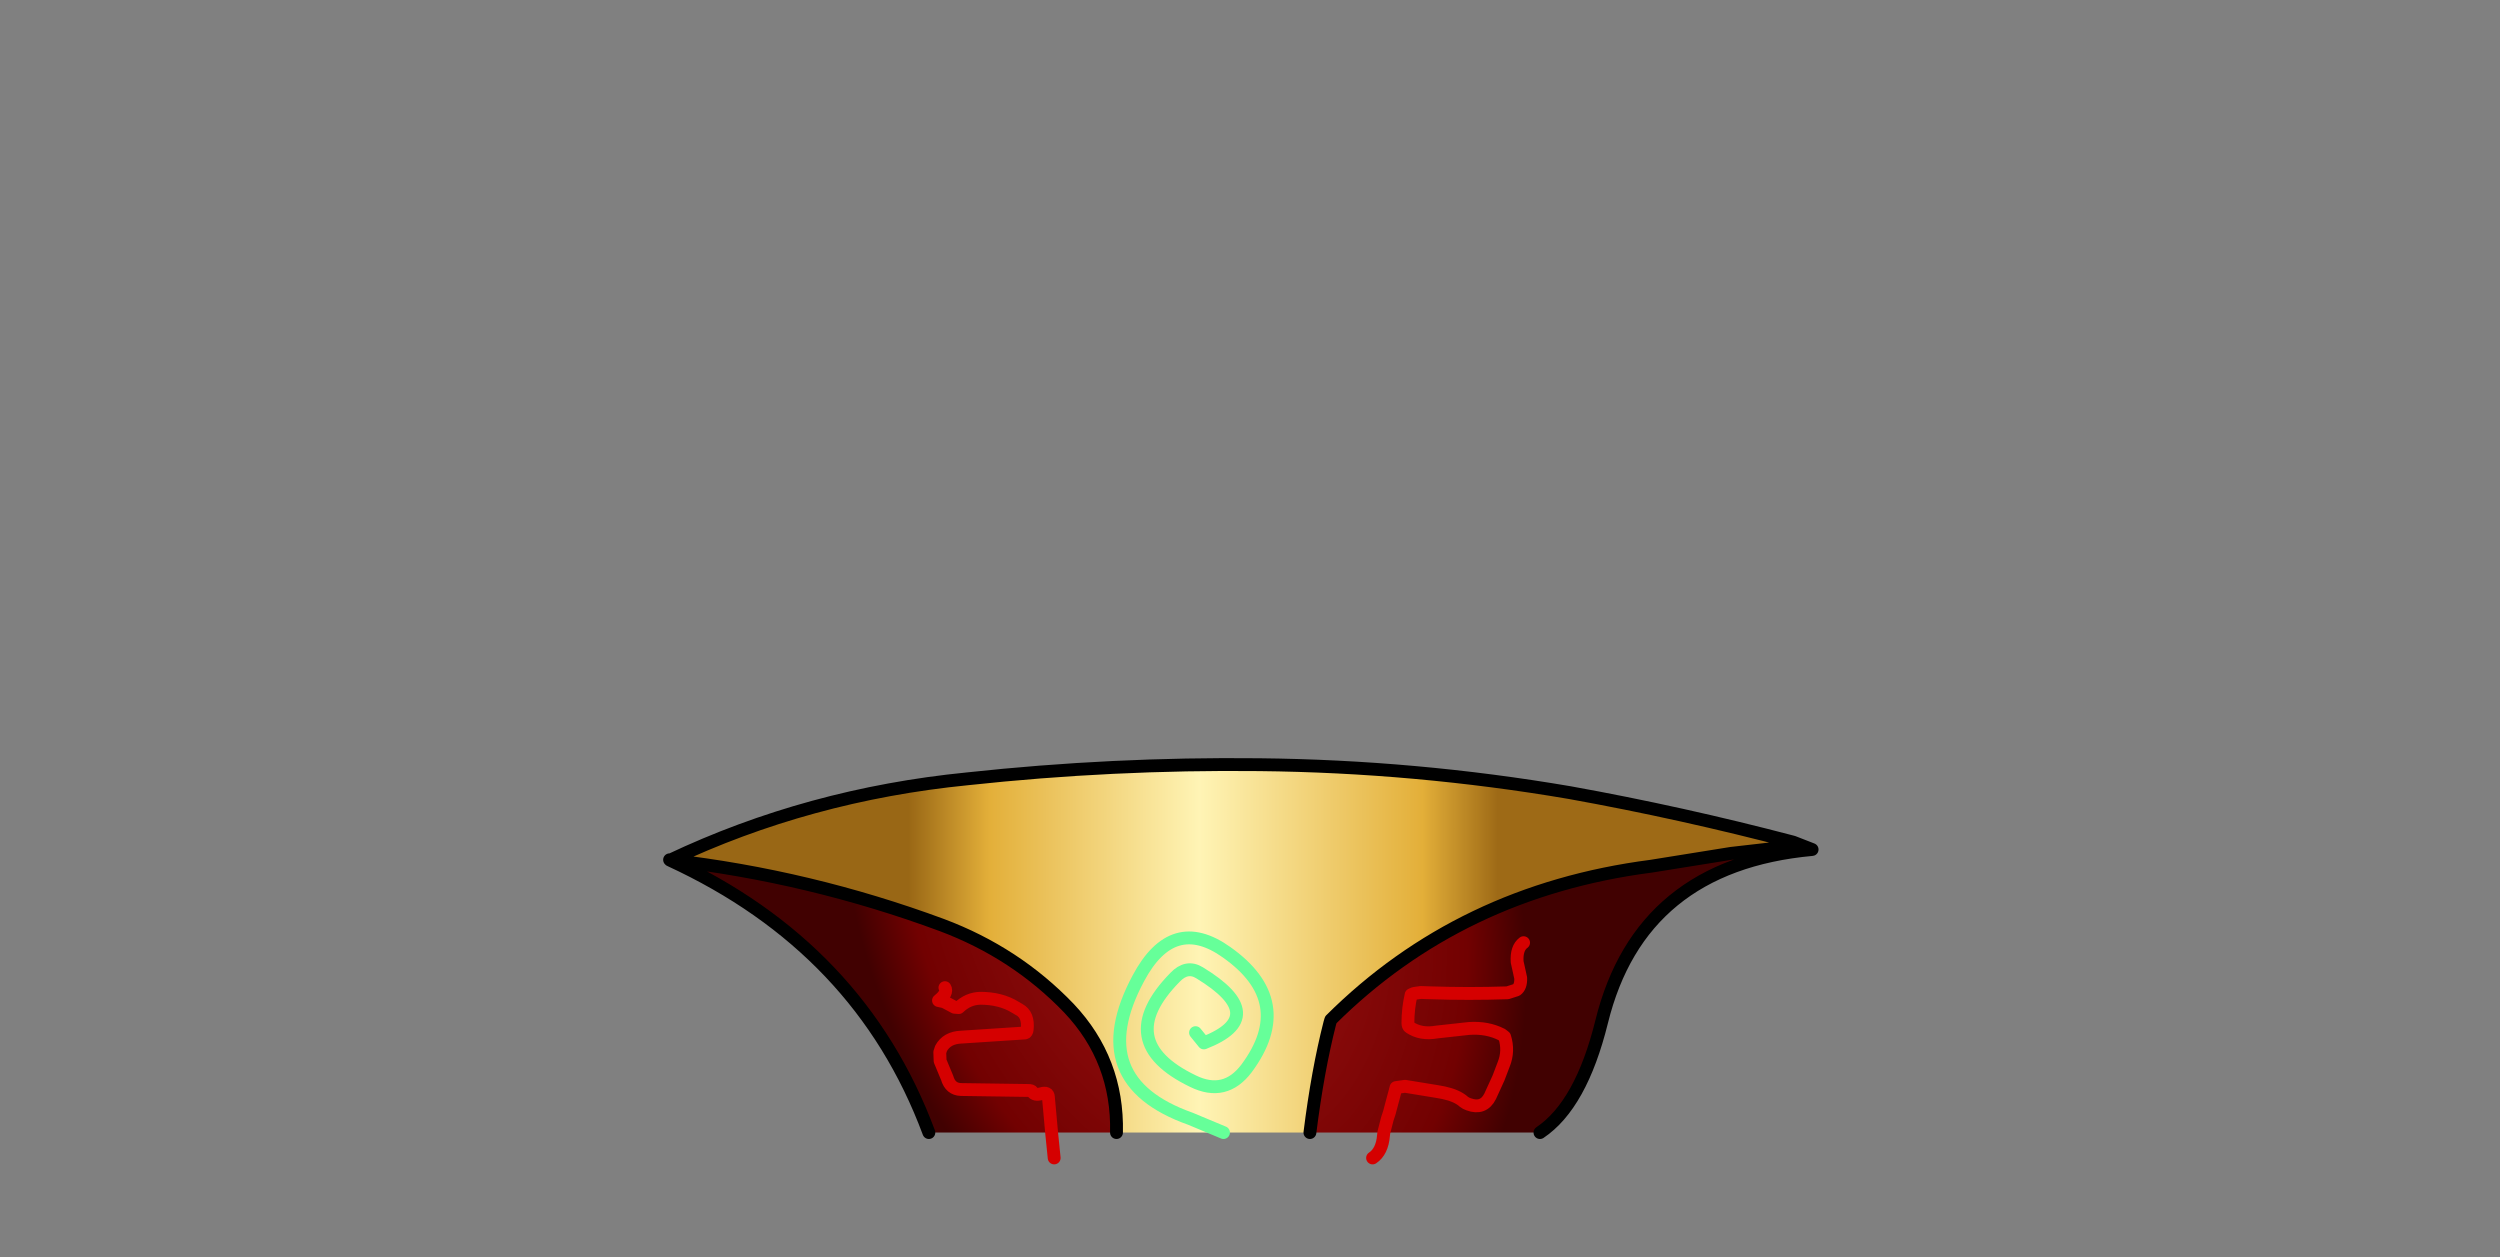 <?xml version="1.0" encoding="UTF-8" standalone="no"?>
<svg xmlns:xlink="http://www.w3.org/1999/xlink" xmlns="http://www.w3.org/2000/svg" height="195.65px" width="389.05px">
  <rect width="100%" height="100%" fill="#808080" stroke="none"/>
  <g transform="matrix(1.0, 0.0, 0.0, 1.0, 190.05, 148.7)">
    <g data-characterId="1568" height="62.2" transform="matrix(1.0, 0.0, 0.0, 1.0, -86.35, -30.2)" width="178.8" xlink:href="#shape0">
      <g id="shape0" transform="matrix(1.0, 0.0, 0.0, 1.0, 86.35, 30.2)">
        <path d="M88.95 -17.0 L79.35 -15.9 66.9 -13.9 Q37.2 -10.05 17.05 10.0 L16.9 10.5 Q15.0 17.95 13.8 27.55 L0.35 27.55 -16.3 27.55 Q-16.05 16.3 -23.7 8.2 -32.0 -0.45 -43.5 -4.75 -64.05 -12.35 -85.75 -14.85 -64.2 -25.05 -39.5 -27.5 -16.85 -29.95 5.9 -29.7 30.2 -29.45 54.25 -25.35 71.7 -22.2 89.0 -17.65 L88.95 -17.0 M-4.0 12.0 L-2.7 13.6 Q7.8 9.5 -3.35 2.7 -5.35 1.45 -7.2 3.4 -17.05 13.45 -4.4 19.55 0.6 22.0 3.95 17.55 11.65 7.15 0.85 -0.5 -7.55 -6.5 -12.9 3.55 -21.45 19.5 -4.8 25.4 L0.35 27.55 -4.8 25.4 Q-21.45 19.5 -12.9 3.55 -7.55 -6.5 0.85 -0.5 11.65 7.15 3.95 17.55 0.6 22.0 -4.4 19.55 -17.05 13.45 -7.2 3.4 -5.35 1.45 -3.35 2.7 7.8 9.5 -2.7 13.6 L-4.0 12.0" fill="url(#gradient0)" fill-rule="evenodd" stroke="none"/>
        <path d="M13.8 27.55 Q15.0 17.95 16.9 10.5 L17.05 10.0 Q37.2 -10.05 66.9 -13.9 L79.35 -15.9 88.95 -17.0 89.0 -17.65 91.95 -16.5 Q65.2 -14.05 59.2 10.3 56.0 23.25 49.6 27.55 L25.3 27.55 25.85 25.4 26.15 24.5 27.2 20.55 28.6 20.35 33.5 21.15 34.6 21.35 Q36.7 21.8 37.75 22.75 38.05 23.0 38.5 23.15 40.8 24.0 41.85 21.9 L43.15 19.05 43.95 16.95 Q44.8 14.85 44.1 12.65 L43.65 12.3 Q41.4 11.15 38.55 11.35 L33.55 11.9 Q31.05 12.35 29.3 11.15 29.05 11.0 29.05 10.5 29.05 8.25 29.55 6.1 L30.0 5.9 31.05 5.75 32.55 5.8 Q38.55 6.0 44.55 5.8 L45.95 5.35 Q46.65 4.85 46.6 3.5 L46.25 1.9 46.05 1.0 Q45.9 -1.15 47.05 -2.0 45.9 -1.15 46.05 1.0 L46.25 1.9 46.6 3.5 Q46.65 4.85 45.95 5.35 L44.55 5.8 Q38.55 6.0 32.55 5.8 L31.05 5.75 30.0 5.9 29.55 6.1 Q29.05 8.25 29.05 10.5 29.05 11.0 29.3 11.15 31.05 12.35 33.55 11.9 L38.55 11.35 Q41.4 11.15 43.65 12.3 L44.1 12.65 Q44.8 14.85 43.95 16.95 L43.15 19.05 41.85 21.9 Q40.8 24.0 38.5 23.15 38.05 23.0 37.75 22.75 36.7 21.8 34.6 21.35 L33.5 21.15 28.6 20.35 27.2 20.55 26.15 24.5 25.85 25.4 25.3 27.55 13.8 27.55 M-85.75 -14.85 Q-64.05 -12.35 -43.5 -4.75 -32.0 -0.45 -23.7 8.2 -16.05 16.3 -16.3 27.55 L-26.4 27.55 -45.5 27.55 Q-56.2 -1.2 -85.8 -14.85 L-85.75 -14.85 M-43.0 5.0 Q-42.5 5.8 -44.0 7.0 L-43.1 7.2 -41.5 8.05 -40.85 8.1 Q-39.4 6.7 -37.5 6.65 -34.3 6.65 -32.05 8.05 L-31.45 8.4 Q-29.95 9.2 -30.2 11.5 -30.25 12.0 -30.55 12.05 L-40.5 12.7 Q-42.7 12.8 -43.6 14.45 L-43.8 15.05 -43.75 16.4 -42.9 18.45 -42.65 19.05 Q-42.15 20.8 -40.5 20.85 L-30.0 21.0 Q-29.5 21.0 -29.4 21.2 -29.05 21.8 -28.0 21.5 -26.95 21.2 -26.9 22.0 L-26.4 27.55 -26.9 22.0 Q-26.95 21.2 -28.0 21.5 -29.05 21.8 -29.4 21.2 -29.5 21.0 -30.0 21.0 L-40.5 20.85 Q-42.15 20.8 -42.65 19.05 L-42.9 18.45 -43.75 16.4 -43.8 15.05 -43.6 14.45 Q-42.7 12.8 -40.5 12.7 L-30.55 12.05 Q-30.25 12.0 -30.2 11.5 -29.95 9.2 -31.45 8.4 L-32.05 8.05 Q-34.3 6.65 -37.5 6.65 -39.4 6.7 -40.85 8.1 L-41.5 8.05 -43.1 7.2 -44.0 7.0 Q-42.5 5.8 -43.0 5.0" fill="url(#gradient1)" fill-rule="evenodd" stroke="none"/>
        <path d="M13.8 27.55 Q15.0 17.95 16.9 10.5 L17.05 10.0 Q37.2 -10.05 66.9 -13.9 L79.35 -15.9 88.95 -17.0 M89.0 -17.65 Q71.7 -22.2 54.25 -25.35 30.2 -29.45 5.9 -29.7 -16.85 -29.95 -39.5 -27.5 -64.2 -25.05 -85.75 -14.85 -64.05 -12.35 -43.5 -4.75 -32.0 -0.45 -23.7 8.2 -16.05 16.3 -16.3 27.55 M89.0 -17.65 L91.95 -16.5 Q65.2 -14.05 59.2 10.3 56.0 23.25 49.6 27.55 M-85.8 -14.85 L-85.85 -14.9 -85.75 -14.85 -85.8 -14.85 Q-56.2 -1.2 -45.5 27.55" fill="none" stroke="#000000" stroke-linecap="round" stroke-linejoin="round" stroke-width="2.0"/>
        <path d="M0.35 27.55 L-4.8 25.4 Q-21.45 19.5 -12.9 3.55 -7.55 -6.5 0.85 -0.5 11.65 7.15 3.95 17.55 0.6 22.0 -4.4 19.55 -17.05 13.45 -7.2 3.4 -5.35 1.45 -3.35 2.7 7.8 9.5 -2.7 13.6 L-4.0 12.0" fill="none" stroke="#66ff99" stroke-linecap="round" stroke-linejoin="round" stroke-width="2.0"/>
        <path d="M25.3 27.55 L25.25 28.0 Q25.05 30.5 23.55 31.5 M25.3 27.55 L25.85 25.4 26.15 24.5 27.2 20.55 28.6 20.35 33.5 21.15 34.6 21.35 Q36.7 21.8 37.75 22.75 38.05 23.0 38.5 23.15 40.8 24.0 41.85 21.9 L43.15 19.05 43.95 16.95 Q44.8 14.85 44.1 12.65 L43.65 12.3 Q41.4 11.15 38.55 11.35 L33.55 11.9 Q31.05 12.35 29.3 11.15 29.05 11.0 29.05 10.5 29.05 8.25 29.55 6.1 L30.0 5.9 31.05 5.75 32.55 5.8 Q38.55 6.0 44.55 5.8 L45.95 5.35 Q46.65 4.85 46.6 3.5 L46.25 1.9 46.05 1.0 Q45.9 -1.15 47.05 -2.0 M-26.4 27.55 L-26.9 22.0 Q-26.95 21.2 -28.0 21.5 -29.05 21.8 -29.4 21.2 -29.5 21.0 -30.0 21.0 L-40.5 20.85 Q-42.15 20.8 -42.65 19.05 L-42.9 18.45 -43.75 16.4 -43.8 15.05 -43.6 14.45 Q-42.7 12.8 -40.5 12.7 L-30.55 12.05 Q-30.25 12.0 -30.2 11.5 -29.95 9.2 -31.45 8.4 L-32.05 8.05 Q-34.3 6.65 -37.5 6.65 -39.4 6.7 -40.85 8.1 L-41.5 8.05 -43.1 7.2 -44.0 7.0 Q-42.5 5.8 -43.0 5.0 M-26.0 31.5 L-26.4 27.55" fill="none" stroke="#d50000" stroke-linecap="round" stroke-linejoin="round" stroke-width="2.0"/>
      </g>
    </g>
  </g>
  <defs>
    <linearGradient gradientTransform="matrix(0.056, 0.0, 0.0, 0.026, -2.8, -0.05)" gradientUnits="userSpaceOnUse" id="gradient0" spreadMethod="pad" x1="-819.2" x2="819.2">
      <stop offset="0.0" stop-color="#996715"/>
      <stop offset="0.137" stop-color="#e3af39"/>
      <stop offset="0.494" stop-color="#fff4b5"/>
      <stop offset="0.871" stop-color="#e3af39"/>
      <stop offset="1.0" stop-color="#9e6a16"/>
    </linearGradient>
    <radialGradient cx="0" cy="0" gradientTransform="matrix(0.059, -0.019, 0.028, 0.085, -6.0, -12.5)" gradientUnits="userSpaceOnUse" id="gradient1" r="819.2" spreadMethod="pad">
      <stop offset="0.0" stop-color="#a51616"/>
      <stop offset="0.827" stop-color="#720101"/>
      <stop offset="1.0" stop-color="#410101"/>
    </radialGradient>
  </defs>
</svg>
